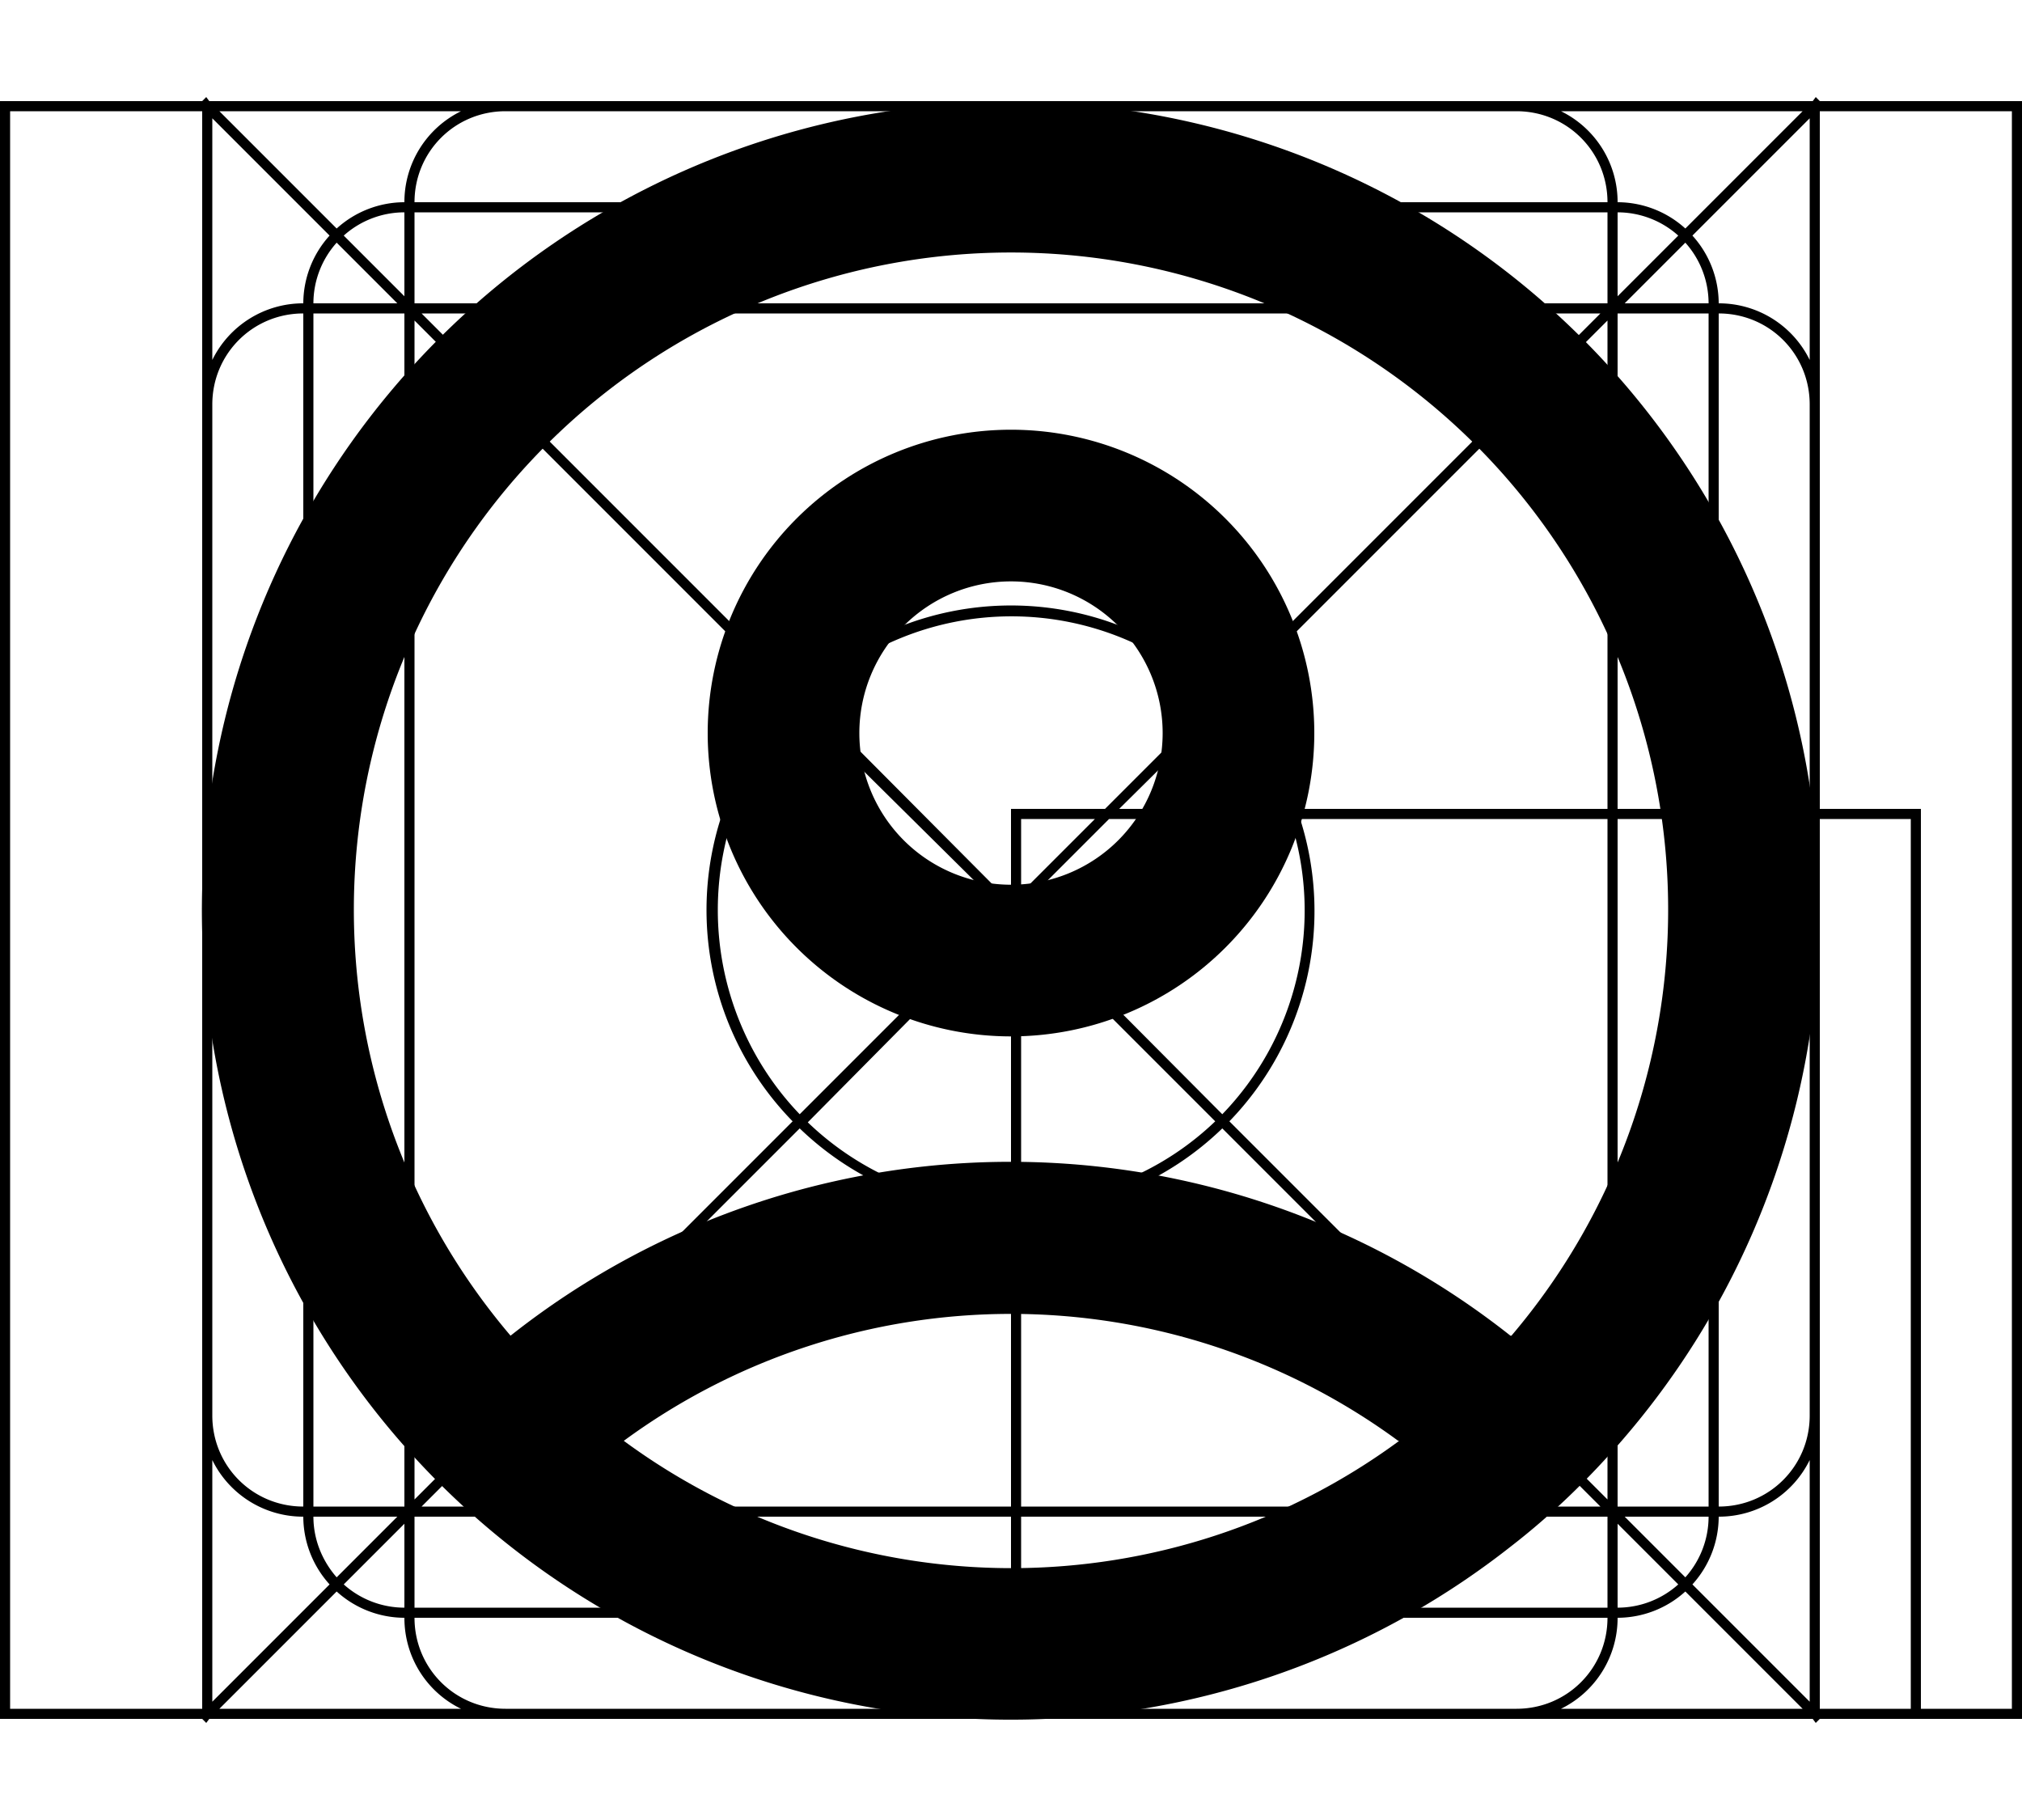 <svg xmlns="http://www.w3.org/2000/svg" viewBox="0 0 20 18" fill="currentColor"><path fill-rule="evenodd" d="M.1 17H2l.04.04.03-.04h15.86l.03.04L18 17h2V1h-2l-.04-.04-.03.04H2.07L2.04.96 2 1H0v16h.1Zm18.9-.1h.9V1.1H18V8h1v8.9ZM17.9 8V4c0-.5-.4-.9-.9-.9v3.2c.2.54.36 1.1.43 1.7h.47Zm-.45.1h.45V14c0 .5-.4.9-.9.9v-3.2a7.48 7.48 0 0 0 .45-3.6Zm-.12-.1A7.35 7.35 0 0 0 17 6.6V8h.33Zm-.33.1h.35a7.47 7.47 0 0 1-.35 3.3V8.1Zm-.1-.1V6.32a7.39 7.39 0 0 0-.9-1.65V8h.9Zm-.9.1h.9v3.58c-.23.6-.53 1.15-.9 1.65V8.1Zm-.1-.1V4.53c-.2-.25-.4-.5-.63-.73l-3.11 3.11c.3.31.52.68.67 1.09h3.07Zm-3.04.1h3.04v5.37c-.2.25-.4.5-.63.73l-3.11-3.11a2.99 2.99 0 0 0 .7-2.99Zm-.14-.1a2.9 2.9 0 0 0-.63-1.01L11.07 8h1.65Zm-1.75.1h1.79a2.9 2.9 0 0 1-.67 2.92l-1.99-2v-.05l.87-.87Zm-.04-.1 1.09-1.09a2.9 2.9 0 0 0-4.03 0L10 8.93V8h.93Zm-.83.83V8.1h.73l-.73.73Zm-.1.24L7.99 11.1c.52.5 1.23.81 2.01.81V9.07ZM10 12a3 3 0 0 1-2.09-.84l-3.1 3.1c.22.23.47.45.72.64H10V12Zm.1 2.9V12a2.99 2.99 0 0 0 1.99-.84l3.1 3.1c-.22.23-.47.45-.72.64H10.1Zm-.1.1H5.67c.5.37 1.06.67 1.65.9H10V15Zm.1.9V15h4.23c-.5.37-1.06.67-1.65.9H10.1Zm-.1.1H7.6c.75.26 1.56.4 2.4.4V16Zm.1.4V16h2.3a7.3 7.3 0 0 1-2.3.4Zm-.1.1c-.95 0-1.86-.18-2.7-.5H4.1c0 .5.4.9.9.9h5v-.4Zm.1.4v-.4a7.48 7.48 0 0 0 2.6-.5h3.2c0 .5-.4.9-.9.9h-4.9Zm5.34 0h2.39l-1.16-1.16A1 1 0 0 1 16 16a1 1 0 0 1-.56.9Zm2.56 0V8.1h.9v8.8H18Zm-7.9-5V9.17l1.92 1.92c-.5.48-1.18.78-1.92.8ZM4.56 1.1H2.17l1.16 1.16A1 1 0 0 1 4 2a1 1 0 0 1 .56-.9Zm-2.46.07 1.16 1.16A1 1 0 0 0 3 3a1 1 0 0 0-.9.56V1.17ZM2.1 4v10c0 .5.4.9.9.9v-3.2a7.48 7.48 0 0 1 0-5.4V3.1c-.5 0-.9.4-.9.9Zm1-.9v2.96A7.5 7.5 0 0 1 4 4.5V3.1h-.9Zm1.07 0 .56.56c.2-.2.42-.38.64-.56h-1.2ZM5.5 3H4.1v-.9h2.96A7.5 7.5 0 0 0 5.5 3Zm.03.1c-.25.2-.5.4-.73.63l3.11 3.11a2.99 2.99 0 0 1 4.18 0l3.1-3.1a7.43 7.43 0 0 0-.72-.64H5.53Zm-.8.7 3.11 3.11a2.99 2.99 0 0 0 0 4.18l-3.1 3.1a7.43 7.43 0 0 1-.64-.72V4.53c.2-.25.4-.5.63-.73ZM7.1 9c0 .78.31 1.5.81 2.02L9.93 9 7.9 6.99c-.49.51-.8 1.23-.8 2.01ZM5.67 3c.5-.37 1.06-.67 1.65-.9h5.36c.6.23 1.15.53 1.65.9H5.67Zm8.96.1c.22.18.44.36.64.56l.56-.56h-1.2ZM15.9 3h-1.4a7.5 7.5 0 0 0-1.56-.9h2.96V3Zm.1.1v1.4c.36.48.66 1 .9 1.56V3.1H16Zm.9-.1a.9.9 0 0 0-.23-.6l-.6.6h.83Zm1 .56A1 1 0 0 0 17 3a1 1 0 0 0-.26-.67l1.16-1.16v2.4Zm0 10.88a1 1 0 0 1-.9.56 1 1 0 0 1-.26.67l1.16 1.16v-2.4Zm-1 .46v-2.96a7.49 7.49 0 0 1-.9 1.56v1.4h.9Zm-.83.1h.83a.9.9 0 0 1-.23.6l-.6-.6Zm-.24-.1-.56-.56c-.2.2-.42.38-.64.56h1.2Zm-1.33.1h1.4v.9h-2.96a7.49 7.49 0 0 0 1.56-.9Zm-9.13-.1a7.52 7.52 0 0 1-.64-.56l-.56.56h1.2ZM4.1 15h1.4c.48.36 1 .66 1.56.9H4.1V15Zm-.1-.1v-1.4a7.5 7.5 0 0 1-.9-1.56v2.96H4Zm-.9.1c0 .23.09.44.23.6l.6-.6H3.1ZM3 15a1 1 0 0 1-.9-.56v2.39l1.16-1.16A1 1 0 0 1 3 15Zm-1-1v2.9H.1V1.1H2V14ZM3.93 3H3.1a.9.9 0 0 1 .23-.6l.6.6ZM2.6 9c0-.84.14-1.65.4-2.4v4.8A7.39 7.39 0 0 1 2.6 9ZM4 4.67c-.37.5-.67 1.06-.9 1.65v5.36c.23.6.53 1.15.9 1.65V4.67ZM2.17 16.9l1.16-1.16A1 1 0 0 0 4 16c0 .4.23.74.56.9H2.17Zm1.23-1.23a.9.9 0 0 0 .6.23v-.83l-.6.6Zm12.6.23a.9.9 0 0 0 .6-.23l-.6-.6v.83Zm1.83-14.8-1.16 1.16A1 1 0 0 0 16 2a1 1 0 0 0-.56-.9h2.39ZM16 2.93V2.1a.9.9 0 0 1 .6.23l-.6.6ZM15 1.1c.5 0 .9.4.9.9h-3.2a7.48 7.48 0 0 0-5.4 0H4.1c0-.5.4-.9.9-.9h10Zm-5 .5c.84 0 1.65.14 2.4.4H7.6c.75-.26 1.56-.4 2.4-.4Zm-6.6.73A.9.9 0 0 1 4 2.1v.83l-.6-.6Zm.7 2.04v-1.2l.56.56c-.2.2-.38.42-.56.64Zm0 9.26v1.2l.56-.56c-.2-.2-.38-.42-.56-.64Zm11.8-9.26v-1.2l-.56.56c.2.2.38.42.56.64Zm0 9.26v1.2l-.56-.56c.2-.2.38-.42.56-.64Z"/><path fill-rule="evenodd" d="M10 10.25a3 3 0 1 0 0-6 3 3 0 0 0 0 6Zm0-1.5a1.5 1.5 0 1 1 0-3 1.5 1.5 0 0 1 0 3Z"/><path fill-rule="evenodd" d="M16.04 14.25a8 8 0 1 0-1.09 1.04c.4-.31.76-.66 1.09-1.04Zm-1.1-1.04a7.97 7.97 0 0 0-9.89 0 6.5 6.5 0 1 1 9.9 0Zm-1.1 1.04a6.47 6.47 0 0 1-7.67 0 6.47 6.47 0 0 1 7.66 0Z"/></svg>